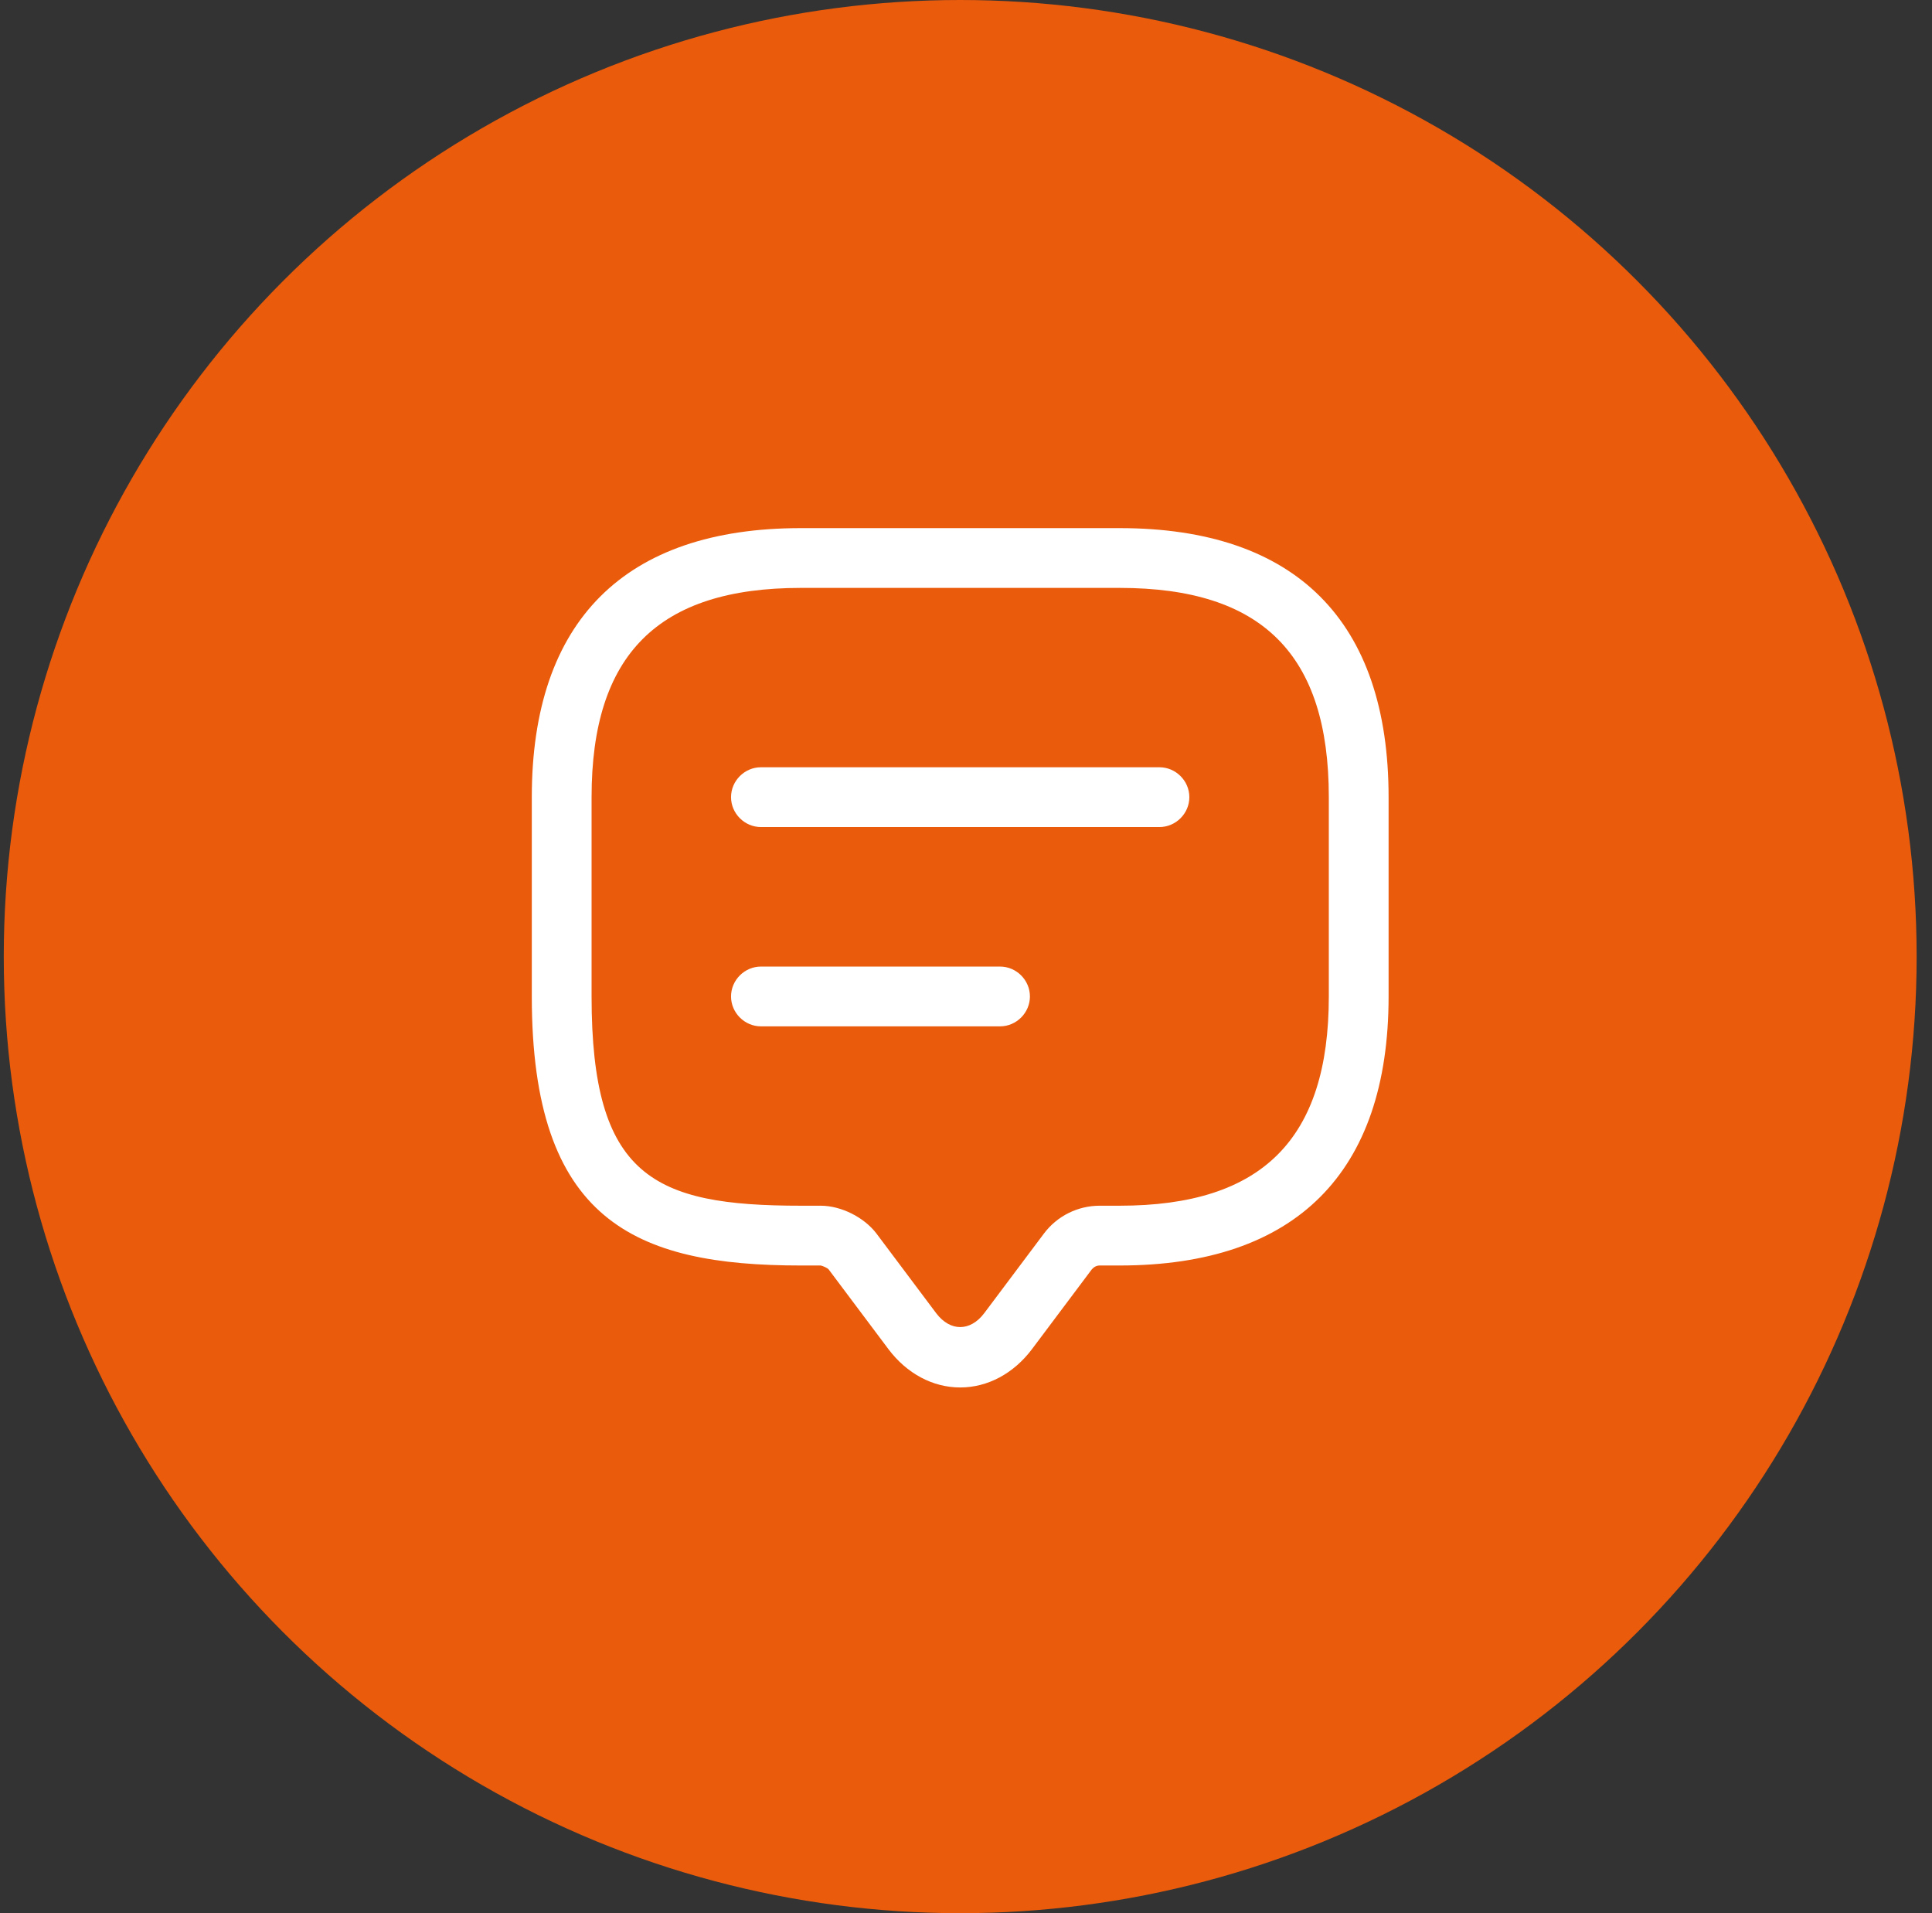 <svg width="101" height="100" viewBox="0 0 101 100" fill="none" xmlns="http://www.w3.org/2000/svg">
<rect x="0" y="0" width="101" height="100" fill="#333333" stroke="none"/>
<circle cx="50.197" cy="50" r="50" fill="#EA5B0C"/>
<path d="M50.197 72.521C48.759 72.521 47.405 71.792 46.447 70.521L43.322 66.354C43.259 66.271 43.009 66.167 42.905 66.146H41.863C33.176 66.146 27.801 63.792 27.801 52.083V41.667C27.801 32.458 32.655 27.604 41.863 27.604H58.53C67.738 27.604 72.592 32.458 72.592 41.667V52.083C72.592 61.292 67.738 66.146 58.53 66.146H57.488C57.322 66.146 57.176 66.229 57.072 66.354L53.947 70.521C52.988 71.792 51.634 72.521 50.197 72.521ZM41.863 30.729C34.405 30.729 30.926 34.208 30.926 41.667V52.083C30.926 61.5 34.155 63.021 41.863 63.021H42.905C43.967 63.021 45.176 63.625 45.822 64.479L48.947 68.646C49.676 69.604 50.717 69.604 51.447 68.646L54.572 64.479C55.259 63.562 56.342 63.021 57.488 63.021H58.53C65.988 63.021 69.467 59.542 69.467 52.083V41.667C69.467 34.208 65.988 30.729 58.53 30.729H41.863Z" fill="white"/>
<path d="M60.613 43.229H39.78C38.926 43.229 38.217 42.521 38.217 41.667C38.217 40.812 38.926 40.104 39.78 40.104H60.613C61.467 40.104 62.176 40.812 62.176 41.667C62.176 42.521 61.467 43.229 60.613 43.229Z" fill="white"/>
<path d="M52.28 53.646H39.78C38.926 53.646 38.217 52.938 38.217 52.083C38.217 51.229 38.926 50.521 39.78 50.521H52.28C53.134 50.521 53.842 51.229 53.842 52.083C53.842 52.938 53.134 53.646 52.28 53.646Z" fill="white"/>
</svg>
